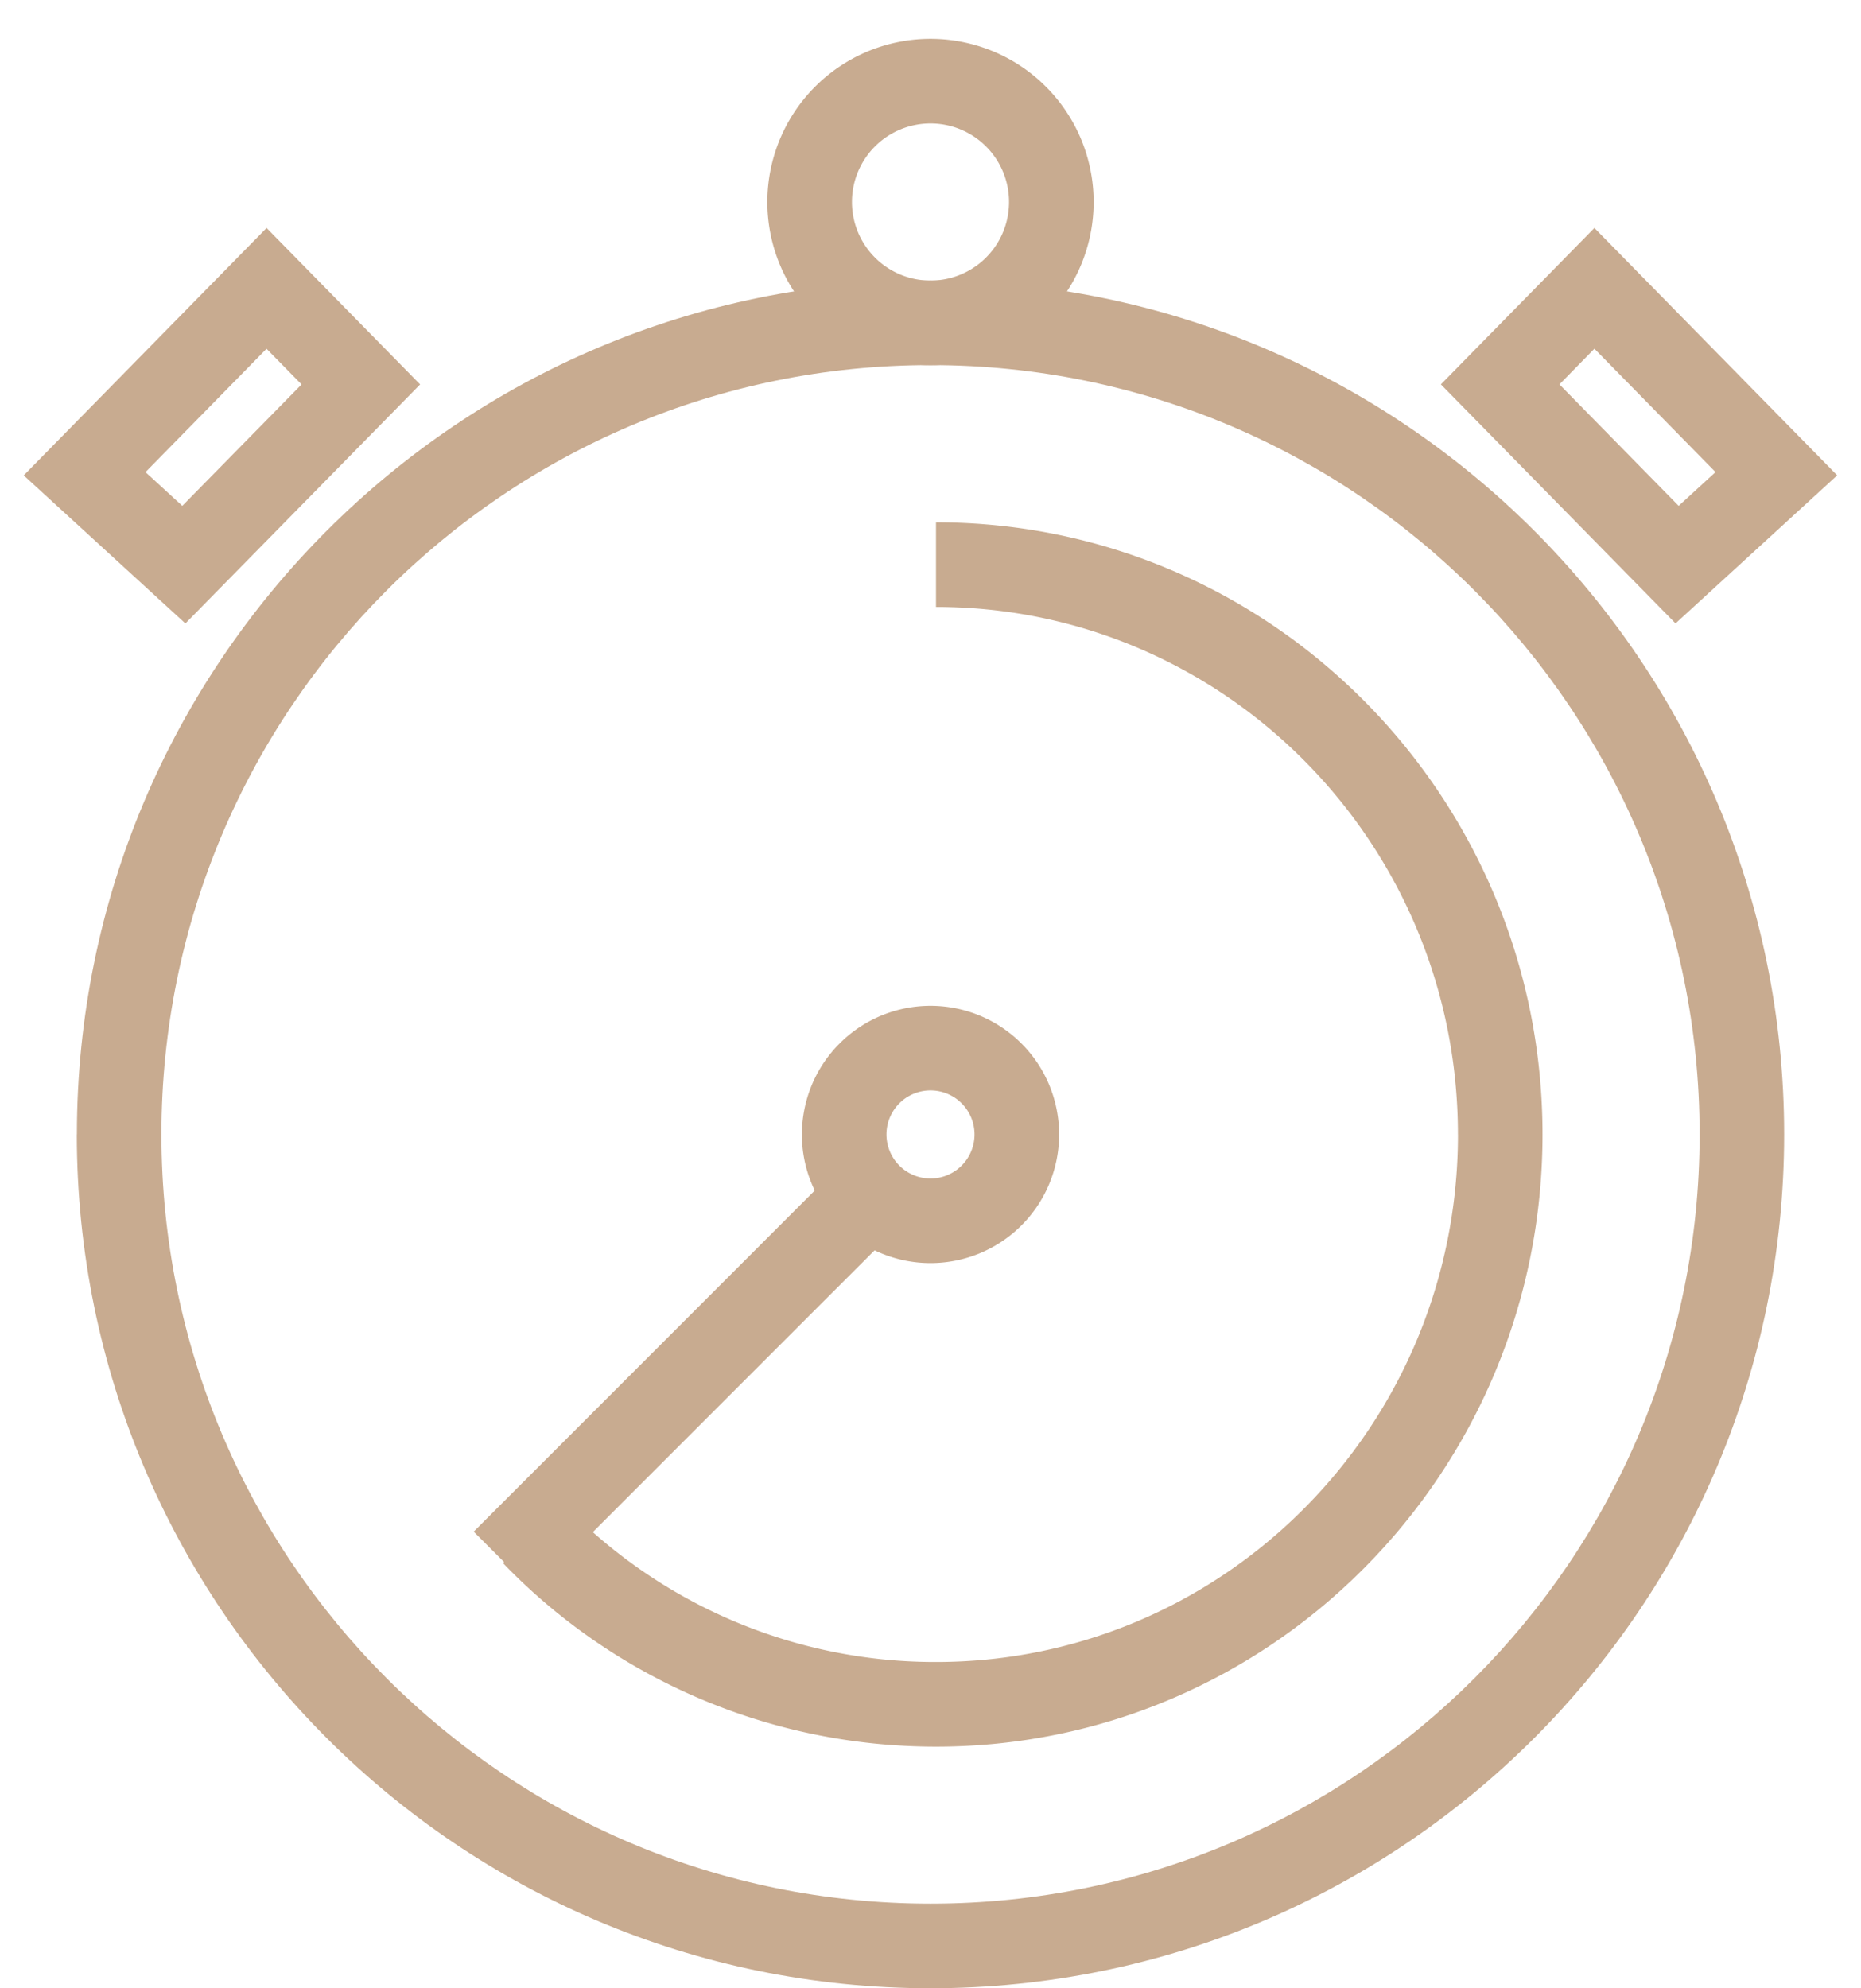 <svg width="44" height="47" fill="none" xmlns="http://www.w3.org/2000/svg"><path fill-rule="evenodd" clip-rule="evenodd" d="M22 25.775a1.04 1.04 0 100 2.082 1.04 1.04 0 000-2.082zm-3.04 1.041a3.04 3.04 0 116.081 0 3.04 3.04 0 01-6.082 0z" fill="#C8AB90"/><path fill-rule="evenodd" clip-rule="evenodd" d="M34.47 26.817c0-6.896-5.533-12.47-12.34-12.47v-2c7.93 0 14.34 6.488 14.34 14.47s-6.41 14.47-14.34 14.47c-4.005 0-7.659-1.66-10.237-4.338l1.44-1.387a12.196 12.196 0 008.798 3.724c6.806 0 12.34-5.573 12.34-12.469z" fill="#C8AB90"/><path fill-rule="evenodd" clip-rule="evenodd" d="M22 8.63c-10.042 0-18.183 8.142-18.183 18.184 0 10.043 8.141 18.184 18.184 18.184 10.042 0 18.183-8.14 18.183-18.183S32.044 8.63 22.001 8.63zM1.818 26.815C1.817 15.667 10.853 6.631 22 6.631c11.147 0 20.183 9.036 20.183 20.183 0 11.148-9.036 20.184-20.183 20.184-11.148 0-20.184-9.036-20.184-20.183z" fill="#C8AB90"/><path fill-rule="evenodd" clip-rule="evenodd" d="M22 2.918a1.857 1.857 0 100 3.714 1.857 1.857 0 000-3.714zm-3.857 1.857a3.857 3.857 0 117.714 0 3.857 3.857 0 01-7.714 0zm-11.84.614l3.63 3.698-5.55 5.65-3.822-3.5 5.742-5.848zm-2.864 5.77l.871.798 2.82-2.87-.828-.843L3.44 11.16zm34.258-5.77l5.74 5.847-3.822 3.5-5.548-5.65 3.63-3.697zm-.827 3.697l2.819 2.871.871-.798-2.863-2.916-.827.843zM21.783 28.45l-9.17 9.169-1.414-1.414 9.17-9.17 1.414 1.414z" fill="#C8AB90"/></svg>